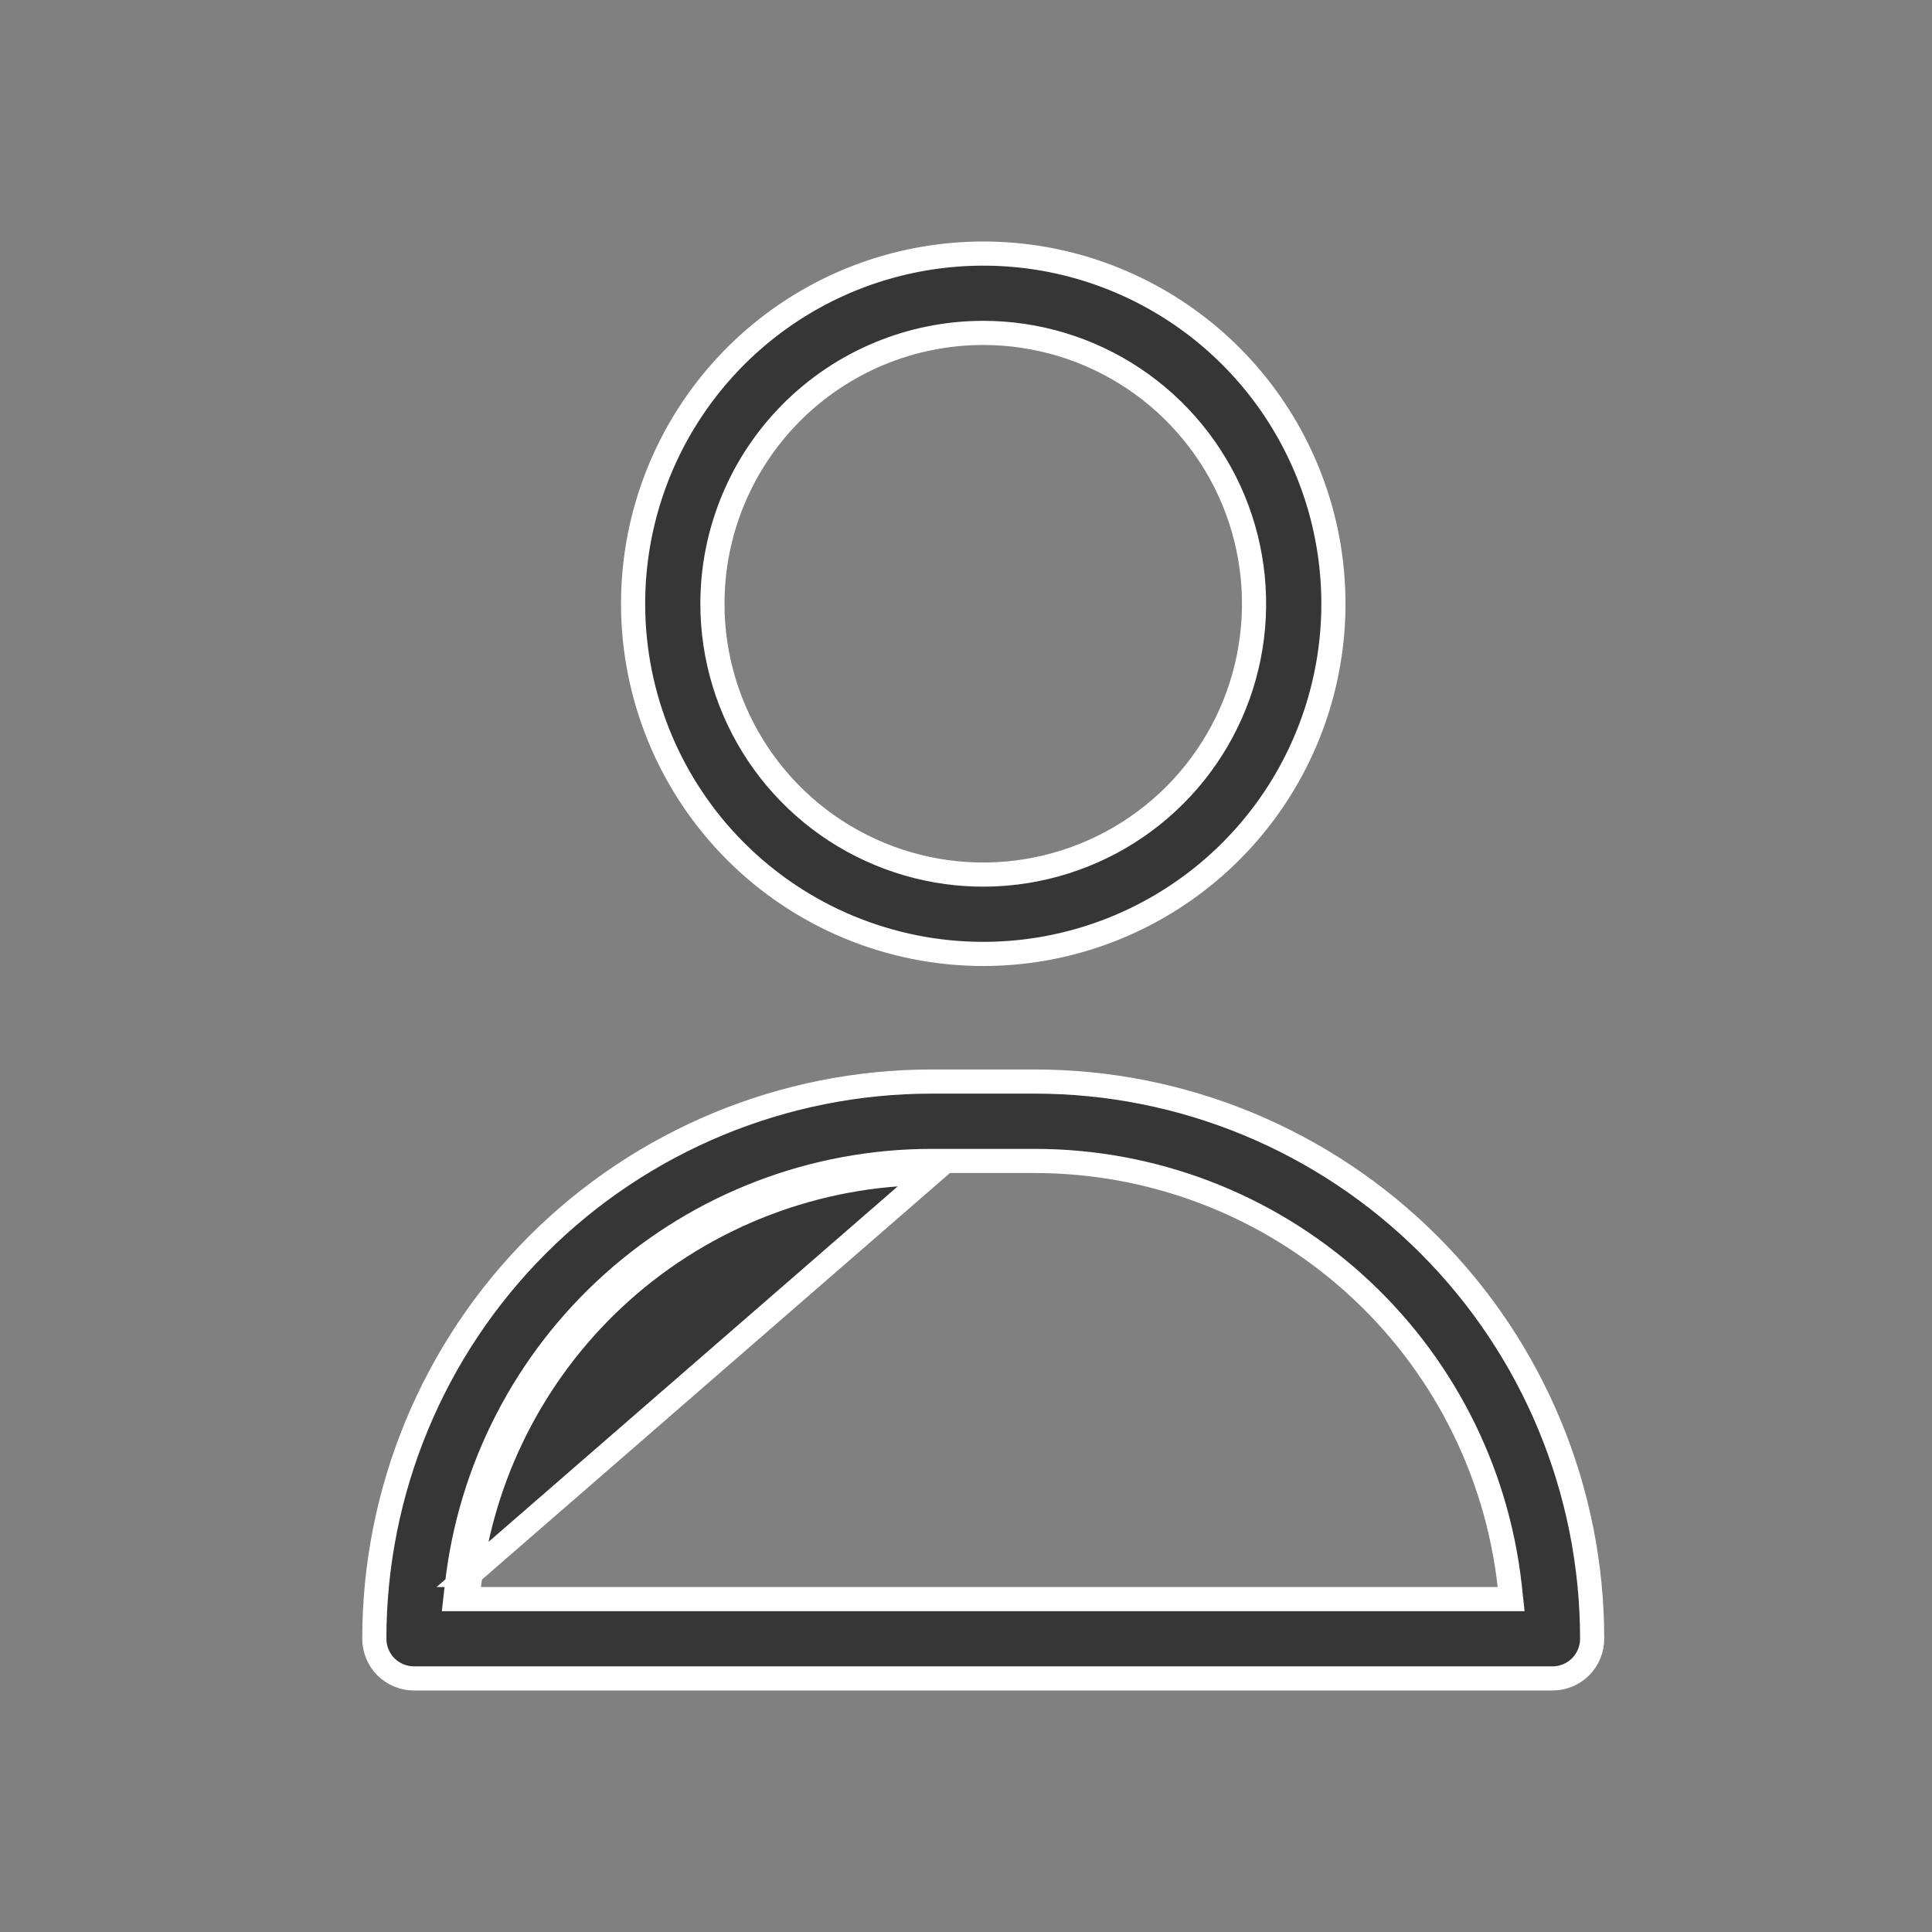 <svg width="32" height="32" viewBox="0 0 32 32" fill="none" xmlns="http://www.w3.org/2000/svg">
    <rect x="0" y="0" width="32" height="32" fill="#808080" stroke="none"/>
    <path d="M19.508 14.822C18.554 15.46 17.433 15.8 16.286 15.8C14.747 15.8 13.272 15.189 12.184 14.101C11.097 13.014 10.486 11.538 10.486 10C10.486 8.853 10.826 7.731 11.463 6.778C12.1 5.824 13.006 5.08 14.066 4.641C15.126 4.203 16.292 4.088 17.417 4.311C18.542 4.535 19.576 5.088 20.387 5.899C21.198 6.71 21.75 7.743 21.974 8.868C22.198 9.994 22.083 11.16 21.644 12.22C21.205 13.279 20.462 14.185 19.508 14.822ZM18.778 6.27C18.04 5.777 17.173 5.514 16.286 5.514C15.096 5.514 13.955 5.987 13.114 6.828C12.273 7.669 11.8 8.81 11.8 10C11.8 10.887 12.063 11.755 12.556 12.492C13.049 13.23 13.749 13.805 14.569 14.144C15.389 14.484 16.291 14.573 17.161 14.399C18.031 14.226 18.83 13.799 19.457 13.172C20.085 12.544 20.512 11.745 20.685 10.875C20.858 10.005 20.769 9.103 20.43 8.283C20.09 7.464 19.515 6.763 18.778 6.27Z" fill="#363636" stroke="white" stroke-width="0.4"/>
    <path d="M7.567 26.264L7.542 26.486H7.766H24.806H25.029L25.005 26.264C24.788 24.329 23.867 22.543 22.417 21.245C20.967 19.947 19.089 19.23 17.143 19.229H17.143H15.429L15.428 19.229C13.482 19.23 11.605 19.947 10.155 21.245C8.704 22.543 7.783 24.329 7.567 26.264ZM15.429 17.914H17.143C19.59 17.914 21.938 18.887 23.668 20.617C25.399 22.348 26.371 24.695 26.371 27.143C26.371 27.317 26.302 27.484 26.179 27.608C26.056 27.731 25.889 27.8 25.714 27.8H6.857C6.683 27.8 6.516 27.731 6.392 27.608C6.269 27.484 6.2 27.317 6.2 27.143C6.2 24.695 7.172 22.348 8.903 20.617C10.634 18.887 12.981 17.914 15.429 17.914ZM10.288 21.394C11.702 20.129 13.532 19.43 15.429 19.429L7.766 26.086H7.791C8.041 24.278 8.925 22.614 10.288 21.394Z" fill="#363636" stroke="white" stroke-width="0.4"/>
</svg>
